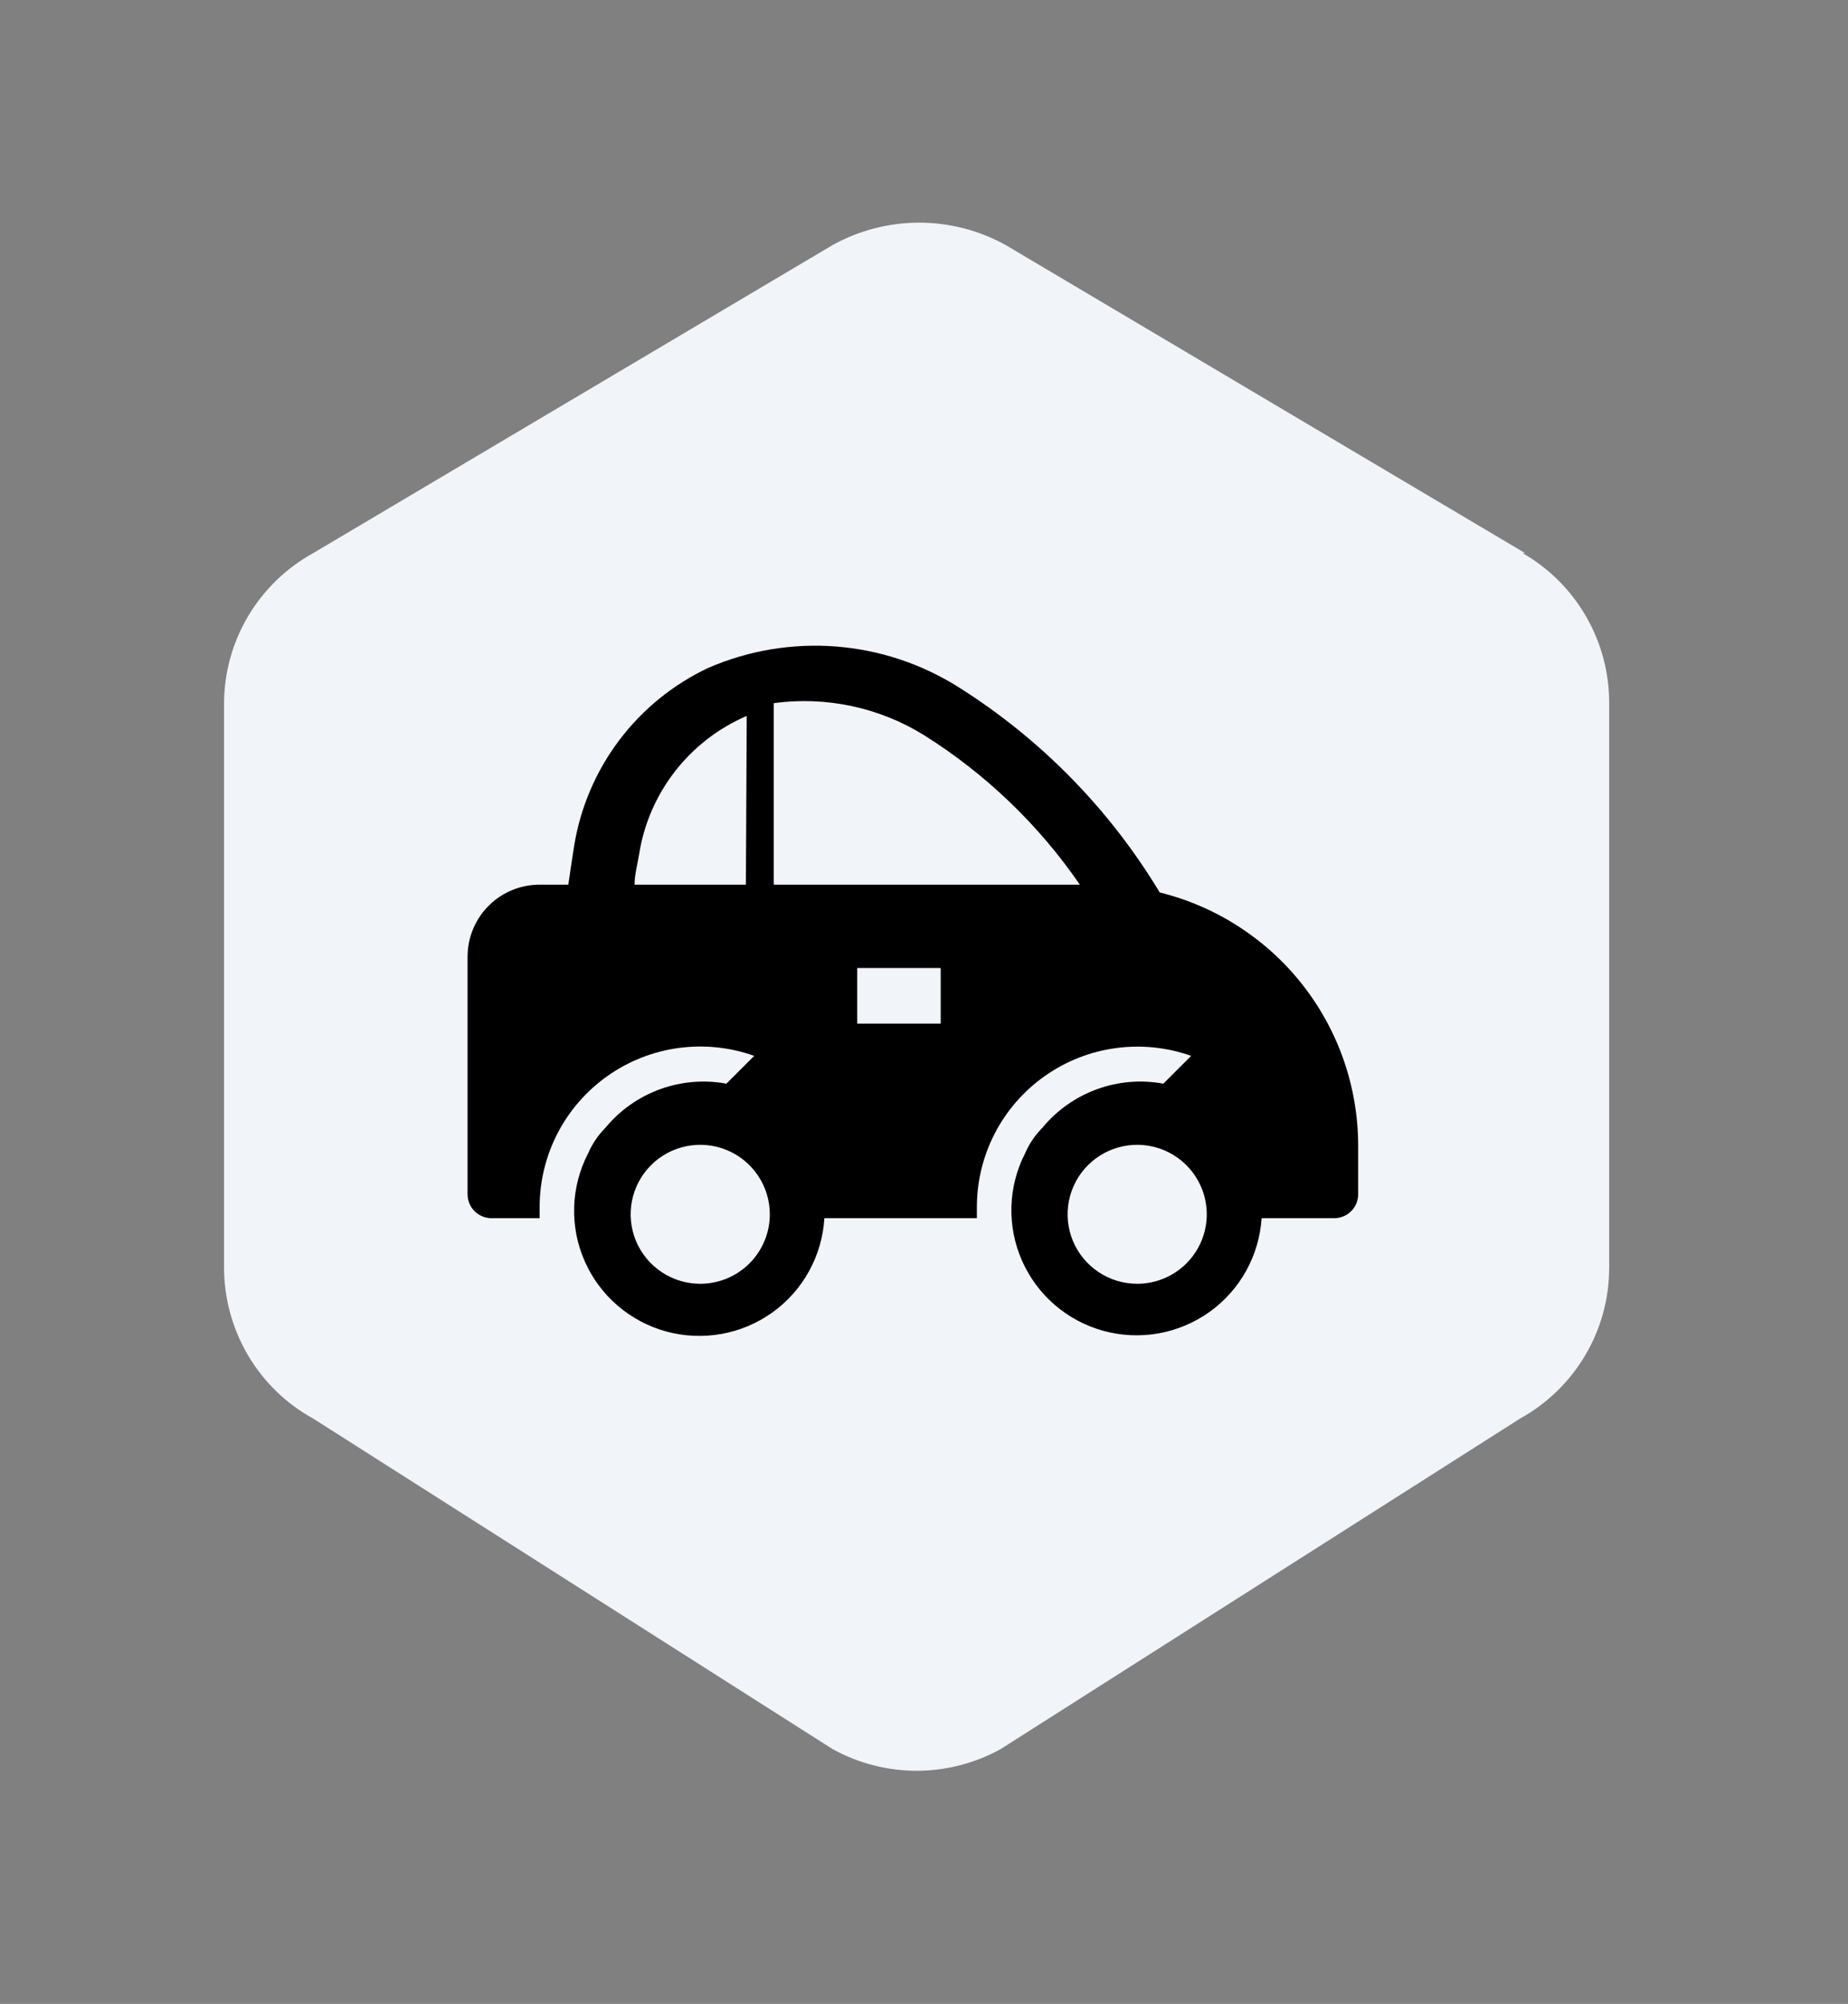 <svg width="83" height="90" viewBox="0 0 83 90" fill="none" xmlns="http://www.w3.org/2000/svg">
<rect x="0" y="0" width="83" height="90" fill="#808080" stroke="none"/>
<path d="M68.386 24.843C69.573 25.523 70.56 26.509 71.243 27.699C71.927 28.889 72.282 30.241 72.274 31.616V56.939C72.274 59.752 70.743 62.345 68.272 63.711L44.943 78.556C43.786 79.195 42.488 79.53 41.168 79.53C39.849 79.53 38.551 79.195 37.394 78.556L14.065 63.711C12.856 63.047 11.847 62.068 11.143 60.876C10.439 59.685 10.066 58.325 10.063 56.939V31.612C10.063 28.8 11.594 26.21 14.065 24.843L37.394 11.007C38.585 10.346 39.923 10 41.282 10C42.642 10 43.98 10.346 45.171 11.007L68.5 24.843H68.386Z" fill="#F1F4F9"/>
<path d="M52.087 40.082C49.84 36.35 46.749 33.195 43.062 30.869C41.401 29.818 39.507 29.189 37.546 29.036C35.585 28.884 33.617 29.213 31.812 29.996C30.234 30.739 28.861 31.855 27.811 33.247C26.762 34.639 26.067 36.265 25.788 37.985C25.688 38.596 25.6 39.233 25.525 39.733H24.275C23.847 39.728 23.422 39.807 23.024 39.968C22.627 40.128 22.266 40.365 21.962 40.666C21.657 40.967 21.415 41.325 21.25 41.72C21.085 42.114 21 42.538 21 42.966V53.639C21 53.923 21.113 54.197 21.315 54.398C21.517 54.599 21.79 54.712 22.075 54.712H24.238V54.225C24.234 53.07 24.51 51.93 25.04 50.903C25.571 49.876 26.342 48.991 27.287 48.324C28.232 47.657 29.324 47.226 30.471 47.069C31.617 46.913 32.785 47.033 33.875 47.422L32.625 48.67C31.627 48.487 30.598 48.573 29.644 48.92C28.69 49.267 27.846 49.861 27.2 50.643C26.867 50.977 26.599 51.371 26.413 51.804C26.028 52.547 25.814 53.367 25.788 54.203C25.761 55.039 25.921 55.871 26.258 56.637C26.594 57.404 27.097 58.085 27.731 58.632C28.365 59.179 29.113 59.578 29.921 59.8C30.729 60.021 31.576 60.059 32.401 59.912C33.226 59.765 34.007 59.435 34.688 58.948C35.368 58.46 35.932 57.827 36.336 57.094C36.74 56.361 36.976 55.547 37.025 54.712H43.875V54.225C43.873 53.071 44.148 51.933 44.678 50.907C45.208 49.881 45.977 48.998 46.921 48.331C47.864 47.664 48.954 47.233 50.099 47.075C51.244 46.917 52.411 47.036 53.5 47.422L52.25 48.67C51.252 48.487 50.223 48.573 49.269 48.92C48.315 49.267 47.471 49.861 46.825 50.643C46.492 50.977 46.224 51.371 46.038 51.804C45.658 52.547 45.449 53.365 45.426 54.199C45.403 55.033 45.566 55.861 45.903 56.624C46.241 57.388 46.744 58.066 47.377 58.611C48.01 59.155 48.756 59.552 49.562 59.773C50.367 59.993 51.212 60.032 52.035 59.886C52.857 59.739 53.636 59.412 54.316 58.928C54.996 58.443 55.56 57.813 55.965 57.084C56.371 56.355 56.609 55.545 56.663 54.712H59.925C60.21 54.712 60.483 54.599 60.685 54.398C60.887 54.197 61 53.923 61 53.639V51.417C60.99 48.806 60.109 46.273 58.494 44.22C56.88 42.167 54.625 40.71 52.087 40.082ZM33.5 39.733H28.5C28.5 39.296 28.625 38.846 28.7 38.397C28.91 37.032 29.464 35.743 30.311 34.651C31.157 33.559 32.267 32.7 33.538 32.155L33.5 39.733ZM31.45 57.658C30.832 57.658 30.228 57.475 29.714 57.132C29.2 56.789 28.799 56.302 28.563 55.732C28.326 55.161 28.265 54.534 28.385 53.929C28.506 53.323 28.803 52.767 29.24 52.331C29.677 51.894 30.234 51.597 30.84 51.477C31.447 51.356 32.075 51.418 32.646 51.654C33.217 51.891 33.705 52.291 34.048 52.804C34.392 53.317 34.575 53.92 34.575 54.538C34.575 55.365 34.246 56.159 33.66 56.744C33.074 57.33 32.279 57.658 31.45 57.658ZM42.25 45.974H38.5V43.477H42.25V45.974ZM34.75 39.733V31.581C37.099 31.262 39.485 31.769 41.5 33.017C44.268 34.754 46.65 37.04 48.5 39.733H34.75ZM51.075 57.658C50.457 57.658 49.853 57.475 49.339 57.132C48.825 56.789 48.424 56.302 48.188 55.732C47.951 55.161 47.889 54.534 48.01 53.929C48.131 53.323 48.428 52.767 48.865 52.331C49.302 51.894 49.859 51.597 50.465 51.477C51.072 51.356 51.7 51.418 52.271 51.654C52.842 51.891 53.33 52.291 53.673 52.804C54.017 53.317 54.2 53.92 54.2 54.538C54.2 55.365 53.871 56.159 53.285 56.744C52.699 57.33 51.904 57.658 51.075 57.658Z" fill="black"/>
</svg>
